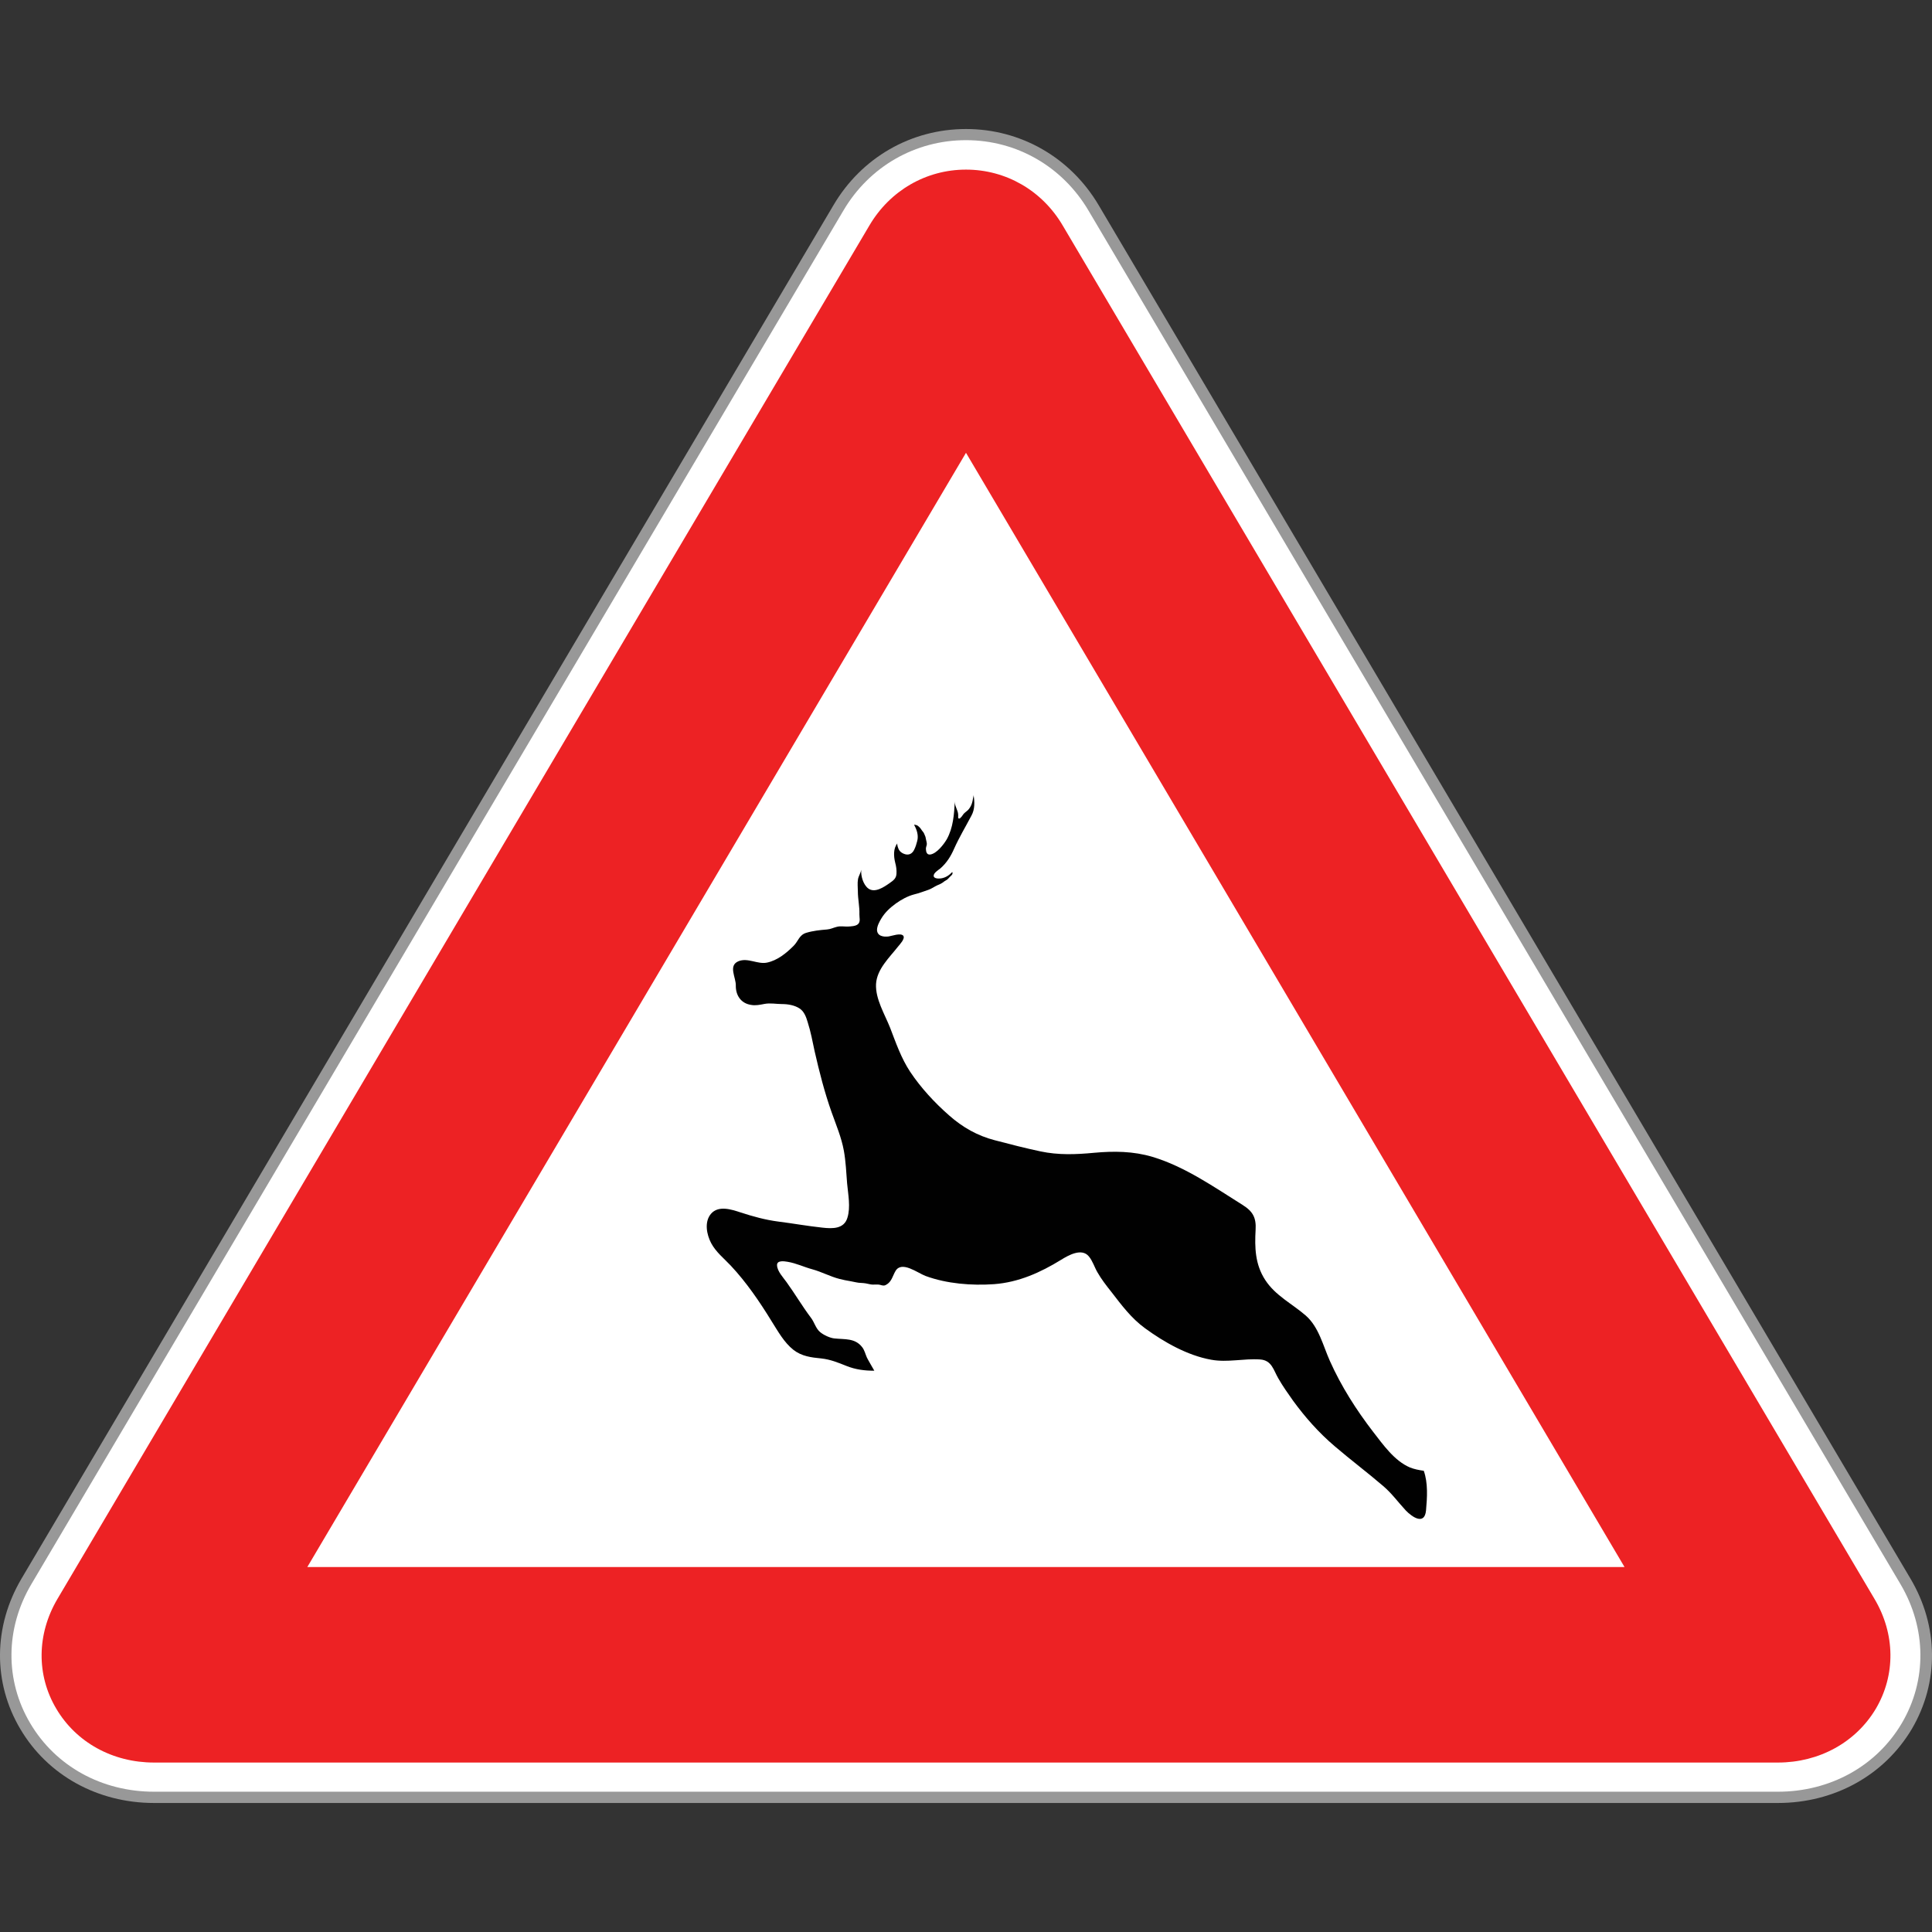 <?xml version="1.0" encoding="utf-8"?>
<!-- Generator: Adobe Illustrator 16.0.0, SVG Export Plug-In . SVG Version: 6.00 Build 0)  -->
<!DOCTYPE svg PUBLIC "-//W3C//DTD SVG 1.1//EN" "http://www.w3.org/Graphics/SVG/1.1/DTD/svg11.dtd">
<svg version="1.1" id="_x35_0m" xmlns="http://www.w3.org/2000/svg" xmlns:xlink="http://www.w3.org/1999/xlink" x="0px" y="0px"
	 width="144px" height="144px" viewBox="0 0 144 144" enable-background="new 0 0 144 144" xml:space="preserve">
<rect x="0" y="0" width="144" height="144" fill="#333333" stroke="none"/>
<g>
	<g>
		<g>
			<g>
				<g>
					<path fill="#989898" d="M132.513,134.384H11.484c-4.202,0-7.932-2.059-9.97-5.514c-2.049-3.457-2.017-7.639,0.084-11.201
						l31.003-52.455L62.124,15.29c2.091-3.551,5.788-5.674,9.875-5.674s7.785,2.123,9.887,5.674l60.514,102.379
						c2.102,3.553,2.133,7.732,0.095,11.201C140.436,132.325,136.716,134.384,132.513,134.384z M28.263,113.772h87.473L71.999,39.79
						L28.263,113.772z"/>
				</g>
			</g>
		</g>
		<g>
			<g>
				<g>
					<path fill="#FFFFFF" d="M71.242,20.437c0.421-0.691,1.093-0.691,1.492,0l29.512,49.924c0.42,0.695,1.092,1.83,1.491,2.523
						l29.512,49.924c0.42,0.693,0.073,1.26-0.736,1.26H73.491c-0.819,0-2.164,0-2.983,0H11.484c-0.819,0-1.154-0.566-0.745-1.26
						l29.5-49.914c0.421-0.693,1.093-1.828,1.492-2.521L71.242,20.437z"/>
				</g>
			</g>
		</g>
		<g>
			<g>
				<g>
					<path fill="#FFFFFF" d="M132.513,133.544H11.484c-3.897,0-7.344-1.9-9.234-5.105c-1.891-3.193-1.859-7.07,0.084-10.359
						l31.004-52.455l29.521-49.926c1.933-3.287,5.357-5.252,9.14-5.252s7.197,1.965,9.141,5.264l60.515,102.369
						c1.942,3.289,1.975,7.166,0.094,10.359C139.856,131.644,136.4,133.544,132.513,133.544z M26.782,114.612h90.424L71.999,38.118
						L26.782,114.612z"/>
				</g>
			</g>
		</g>
	</g>
	<g>
		<g>
			<g>
				<path fill="#ED2224" d="M132.513,131.37H11.484c-3.089,0-5.809-1.504-7.29-4.014c-1.492-2.512-1.45-5.568,0.084-8.174
					L35.28,66.726l29.522-49.924c1.534-2.605,4.234-4.16,7.196-4.16c2.974,0,5.673,1.555,7.207,4.16l31.004,52.457l29.51,49.924
					c1.545,2.605,1.576,5.662,0.096,8.174C138.323,129.866,135.591,131.37,132.513,131.37z M22.905,116.798h98.178L95.795,74.007
					L71.999,33.749L46.712,76.528L22.905,116.798z"/>
			</g>
		</g>
	</g>
	<g>
		<g>
			<g>
				<path fill="#010101" d="M59.592,75.163c-0.368-0.242-0.872-0.326-1.303-0.326s-0.872-0.094-1.313-0.01
					c-0.336,0.063-0.662,0.137-0.998,0.072c-0.768-0.115-1.145-0.734-1.135-1.439c0.021-0.598-0.588-1.49,0.2-1.816
					c0.692-0.283,1.418,0.242,2.111,0.105c0.788-0.158,1.45-0.705,1.996-1.25c0.357-0.357,0.41-0.799,0.925-0.967
					c0.515-0.158,1.04-0.211,1.565-0.254c0.272-0.02,0.473-0.135,0.735-0.197c0.273-0.074,0.557-0.012,0.819-0.021
					c0.21-0.012,0.588-0.021,0.757-0.18c0.209-0.189,0.094-0.494,0.104-0.734c0.021-0.578-0.115-1.125-0.115-1.713
					c0-0.295-0.043-0.609,0.011-0.904c0.042-0.24,0.199-0.451,0.241-0.703c-0.042,0.451,0.146,1.113,0.525,1.396
					c0.483,0.357,1.155-0.094,1.586-0.398c0.284-0.199,0.494-0.348,0.515-0.693c0.021-0.273-0.021-0.568-0.094-0.83
					c-0.116-0.473-0.158-1.061,0.168-1.449c-0.063,0.072,0.063,0.398,0.104,0.473c0.074,0.146,0.221,0.252,0.378,0.314
					c0.337,0.137,0.61,0.01,0.757-0.293c0.105-0.201,0.179-0.443,0.231-0.652c0.115-0.42-0.021-0.84-0.231-1.219
					c0.021-0.021,0.157,0.021,0.2,0.031c0.073,0.031,0.157,0.105,0.21,0.158c0.063,0.063,0.126,0.158,0.179,0.24
					c0.042,0.064,0.104,0.117,0.137,0.18c0.031,0.063,0.063,0.158,0.104,0.242c0.042,0.094,0.032,0.168,0.063,0.262
					c0.021,0.115,0.073,0.252,0.052,0.379c-0.021,0.115-0.073,0.199-0.063,0.326c0.011,0.199,0.063,0.43,0.325,0.398
					c0.484-0.074,0.998-0.746,1.229-1.135c0.483-0.871,0.546-1.85,0.6-2.826c-0.021,0.357,0.241,0.652,0.251,0.998
					c0.012,0.084-0.042,0.295,0.074,0.283c0.115-0.01,0.272-0.271,0.336-0.355c0.126-0.137,0.295-0.223,0.398-0.369
					c0.105-0.137,0.189-0.305,0.231-0.463c0.021-0.072,0.043-0.168,0.054-0.25c0.01-0.105,0.063-0.223,0.052-0.326
					c0.085,0.523,0.105,1.07-0.157,1.543c-0.431,0.82-0.914,1.619-1.293,2.469c-0.241,0.559-0.566,1.072-1.029,1.471
					c-0.146,0.117-0.515,0.338-0.493,0.559c0.021,0.221,0.42,0.199,0.557,0.178c0.336-0.053,0.599-0.23,0.829-0.473
					c0.074,0.158-0.072,0.262-0.178,0.357c-0.063,0.063-0.105,0.125-0.168,0.178c-0.063,0.064-0.158,0.096-0.242,0.158
					c-0.157,0.137-0.336,0.221-0.525,0.295c-0.231,0.104-0.43,0.262-0.683,0.346c-0.347,0.115-0.693,0.252-1.051,0.336
					c-0.483,0.127-0.956,0.389-1.354,0.674c-0.432,0.314-0.81,0.662-1.082,1.113c-0.147,0.24-0.315,0.557-0.326,0.84
					c0,0.482,0.483,0.557,0.872,0.504c0.221-0.031,0.914-0.293,1.093-0.041c0.136,0.221-0.273,0.641-0.389,0.787
					c-0.652,0.83-1.587,1.691-1.649,2.805c-0.054,1.113,0.651,2.248,1.05,3.258c0.432,1.123,0.82,2.258,1.492,3.277
					c0.799,1.197,1.817,2.301,2.91,3.258c0.998,0.881,2.101,1.512,3.404,1.848c1.123,0.295,2.259,0.588,3.403,0.83
					c1.334,0.283,2.637,0.232,3.981,0.105c1.492-0.137,2.932-0.125,4.371,0.305c2.416,0.725,4.602,2.26,6.713,3.582
					c0.768,0.482,1.02,0.957,0.967,1.85c-0.073,1.322-0.042,2.574,0.715,3.74c0.766,1.176,1.984,1.754,3.015,2.646
					c0.988,0.863,1.293,2.248,1.808,3.395c0.84,1.881,1.964,3.645,3.225,5.283c0.735,0.945,1.576,2.154,2.731,2.648
					c0.337,0.137,0.683,0.199,1.04,0.252c0.325,0.914,0.253,1.996,0.168,2.953c-0.105,1.123-1.019,0.514-1.513,0
					c-0.566-0.611-1.04-1.273-1.681-1.818c-1.188-1.02-2.448-1.965-3.635-2.984c-1.167-0.996-2.175-2.133-3.078-3.371
					c-0.379-0.537-0.778-1.094-1.104-1.672c-0.368-0.629-0.483-1.344-1.355-1.406c-1.218-0.084-2.437,0.242-3.646,0.02
					c-1.765-0.314-3.52-1.313-4.927-2.342c-1.04-0.756-1.754-1.732-2.521-2.721c-0.368-0.463-0.736-0.936-1.03-1.451
					c-0.221-0.377-0.357-0.85-0.641-1.188c-0.536-0.65-1.523-0.082-2.069,0.254c-1.534,0.945-3.163,1.68-5.002,1.816
					c-1.67,0.117-3.519-0.031-5.094-0.609c-0.6-0.221-1.787-1.166-2.249-0.367c-0.199,0.336-0.273,0.746-0.62,0.977
					c-0.199,0.137-0.293,0.117-0.515,0.053c-0.231-0.063-0.483,0.01-0.735-0.041c-0.23-0.053-0.431-0.096-0.683-0.105
					c-0.263,0-0.525-0.084-0.788-0.127c-0.273-0.041-0.557-0.105-0.819-0.168c-0.704-0.178-1.345-0.535-2.049-0.725
					c-0.62-0.168-1.188-0.451-1.838-0.557c-0.253-0.043-0.81-0.127-0.778,0.273c0.021,0.441,0.463,0.902,0.704,1.24
					c0.631,0.871,1.177,1.807,1.828,2.668c0.252,0.326,0.357,0.809,0.693,1.072c0.252,0.209,0.725,0.43,1.051,0.461
					c0.777,0.084,1.534-0.041,2.069,0.652c0.179,0.23,0.231,0.504,0.348,0.766c0.031,0.084,0.557,0.988,0.557,0.988
					c-0.736,0-1.398-0.084-2.081-0.357c-0.63-0.252-1.188-0.482-1.87-0.557c-0.756-0.074-1.46-0.158-2.079-0.641
					c-0.704-0.557-1.146-1.377-1.619-2.121c-0.882-1.441-1.891-2.922-3.057-4.162c-0.504-0.535-1.093-0.998-1.45-1.66
					c-0.336-0.631-0.535-1.586-0.021-2.195c0.557-0.65,1.533-0.326,2.206-0.105c0.935,0.305,1.849,0.557,2.826,0.684
					c1.093,0.137,2.186,0.336,3.278,0.451c0.745,0.084,1.607,0.105,1.859-0.734c0.252-0.799,0.052-1.754-0.021-2.564
					c-0.064-0.809-0.096-1.627-0.242-2.436c-0.179-0.988-0.578-1.924-0.914-2.869c-0.525-1.482-0.914-3.004-1.261-4.529
					c-0.157-0.734-0.295-1.48-0.525-2.195C60.086,75.804,59.938,75.384,59.592,75.163z"/>
			</g>
		</g>
	</g>
</g>
</svg>
